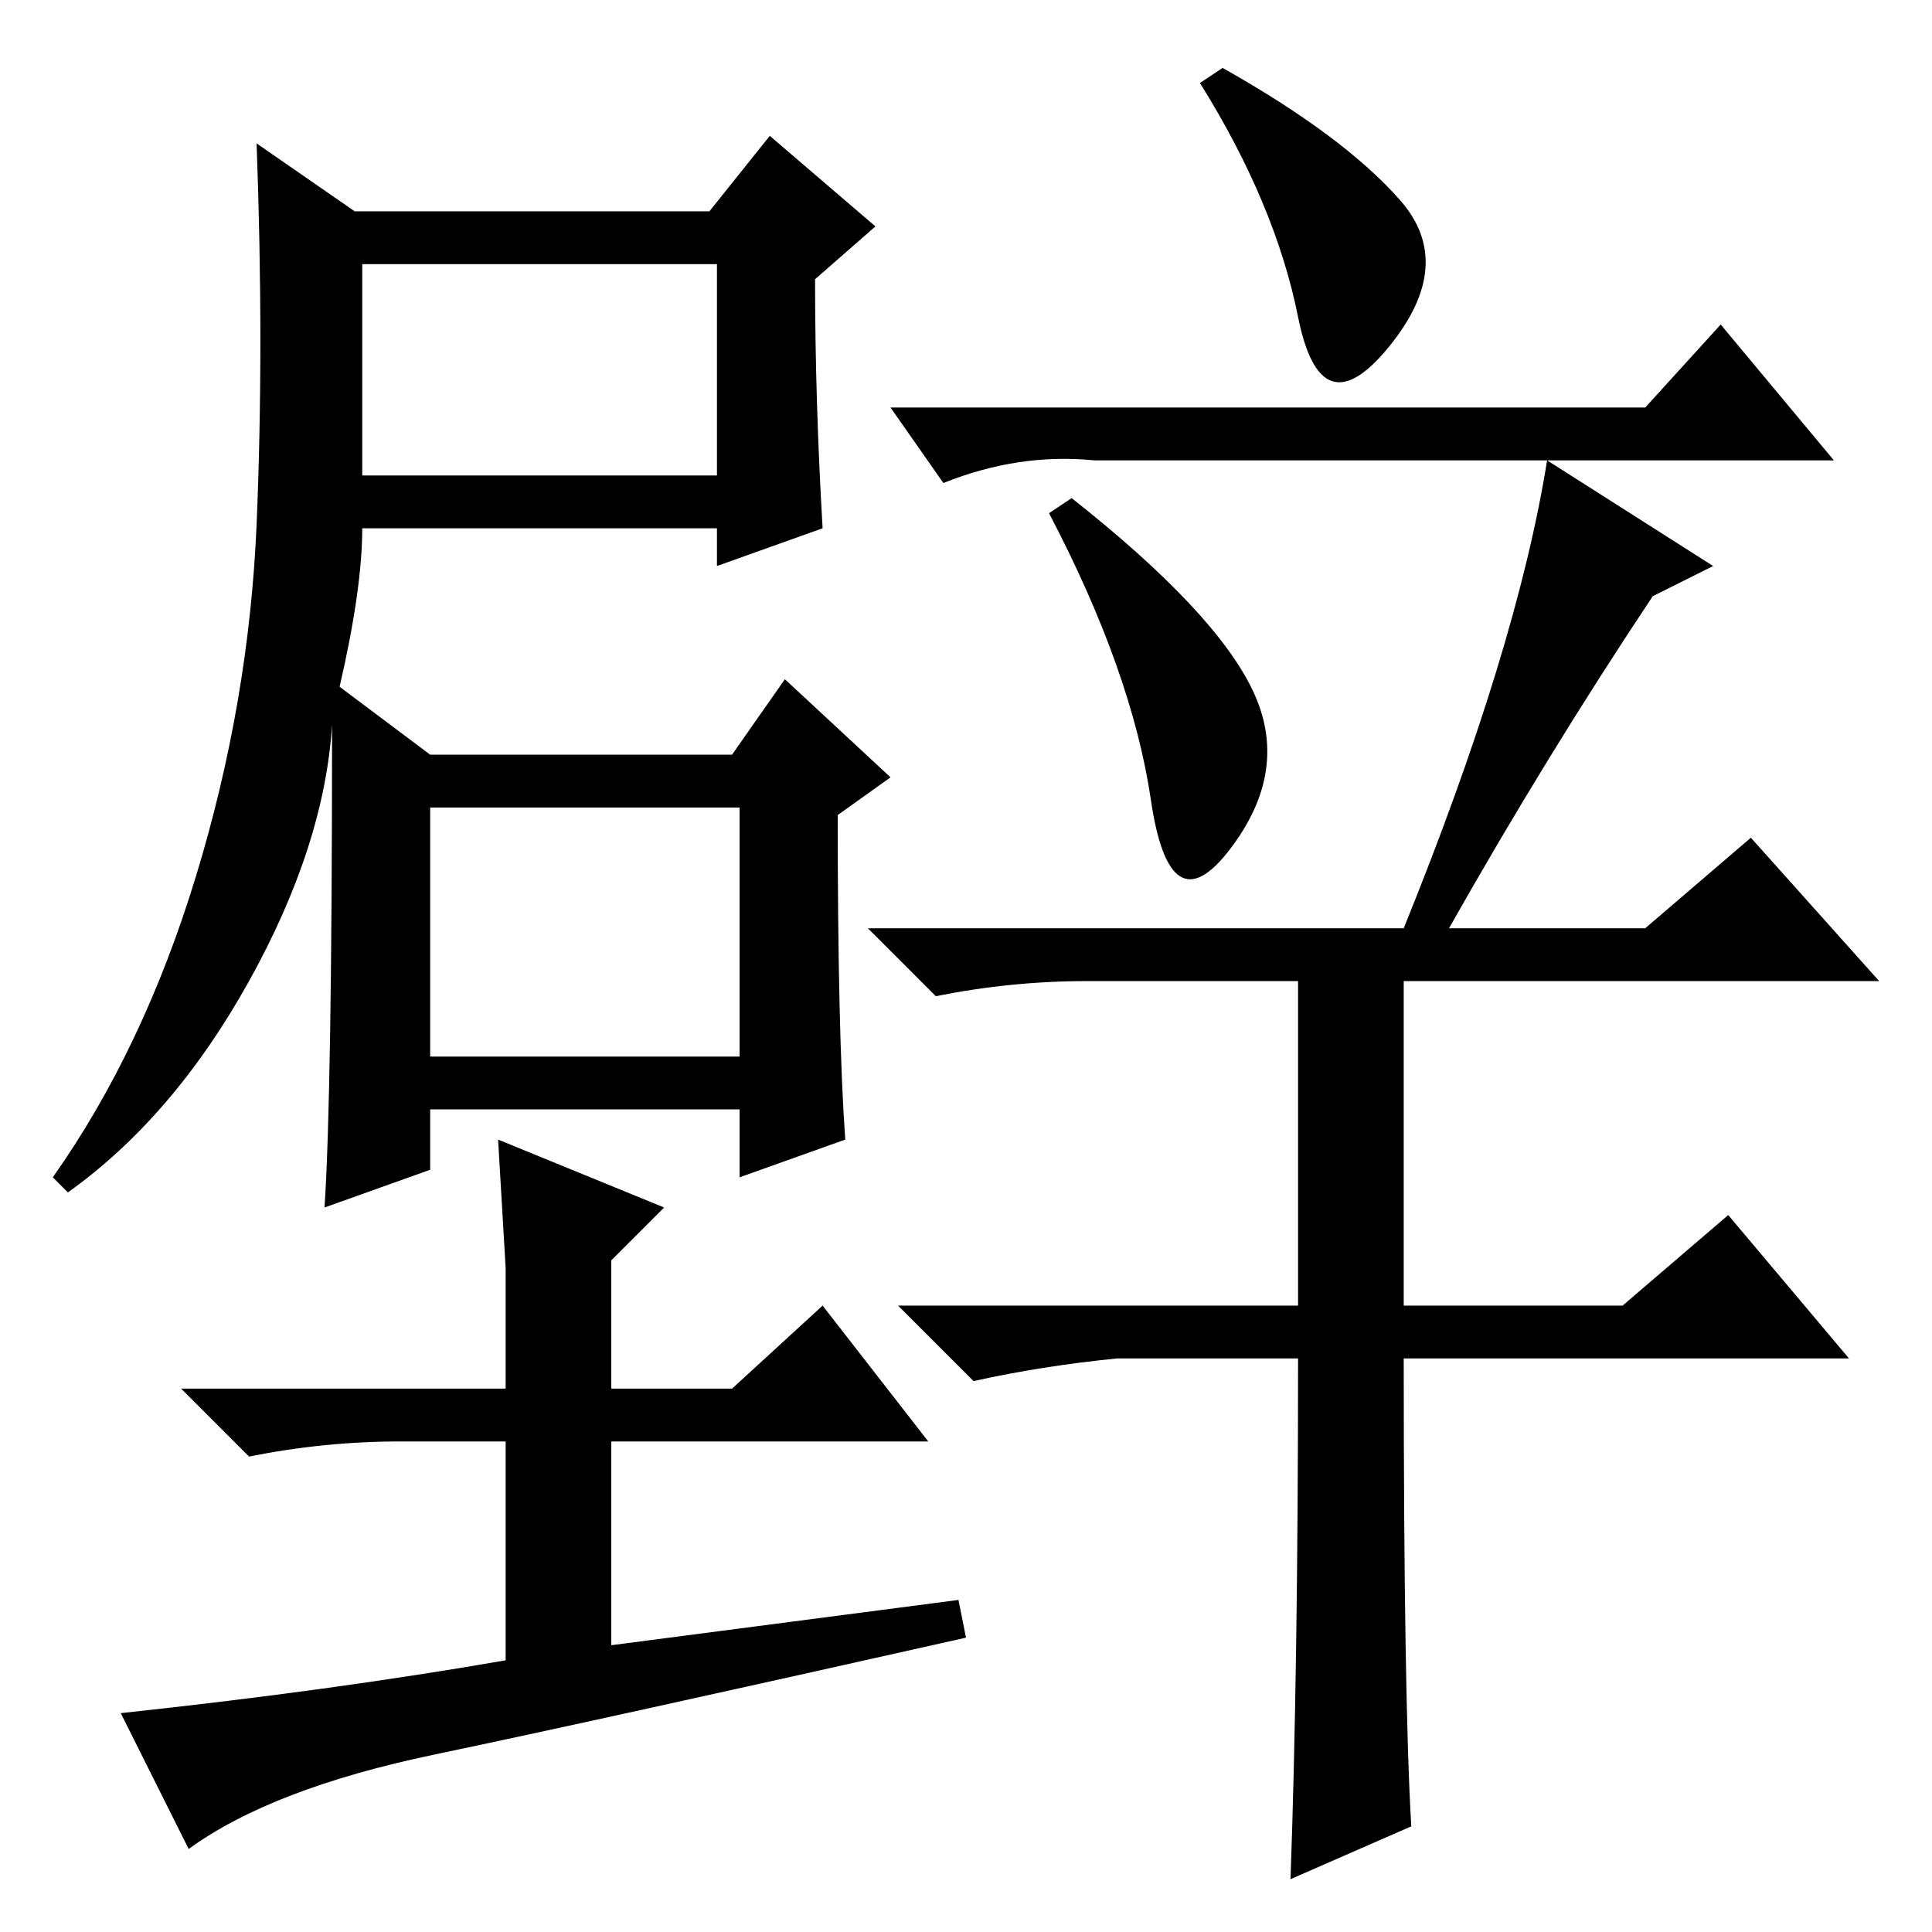 <?xml version="1.0" standalone="no"?>
<!DOCTYPE svg PUBLIC "-//W3C//DTD SVG 1.1//EN" "http://www.w3.org/Graphics/SVG/1.1/DTD/svg11.dtd" >
<svg xmlns="http://www.w3.org/2000/svg" xmlns:xlink="http://www.w3.org/1999/xlink" version="1.1" viewBox="0 -36 256 256">
  <g transform="matrix(1 0 0 -1 0 220)">
   <path fill="currentColor"
d="M48 193h47v28h-47v-28zM47 228h47l8 10l14 -12l-8 -7q0 -16 1 -33l-14 -5v5h-47q0 -8 -3 -21l12 -9h40l7 10l14 -13l-7 -5q0 -29 1 -43l-14 -5v9h-41v-8l-14 -5q1 15 1 64q-1 -16 -11 -34t-24 -28l-2 2q12 17 19 40t8 46.5t0 50.5zM57 116h41v33h-41v-33zM185.5 229.5
q7.5 -8.5 -1.5 -19.5t-12 4t-13 31l3 2q16 -9 23.5 -17.5zM142 190q19 -15 24 -25.5t-3 -21t-10.5 6.5t-13.5 38zM218 202l10 11l15 -18h-98q-10 1 -20 -3l-7 10h100zM172 76h-24q-10 -1 -19 -3l-10 10h53v43h-28q-10 0 -20 -2l-9 9h71q15 37 19 62l22 -14l-8 -4
q-14 -21 -27 -44h26l14 12l17 -19h-63v-43h29l14 12l16 -19h-59q0 -45 1 -62l-16 -7q1 28 1 69zM109 83l14 -18h-42v-27l46 6l1 -5q-49 -11 -70.5 -15.5t-32.5 -12.5l-9 18q28 3 51 7v29h-14q-10 0 -20 -2l-9 9h43v16l-1 17l22 -9l-7 -7v-17h16z" />
  </g>

</svg>
